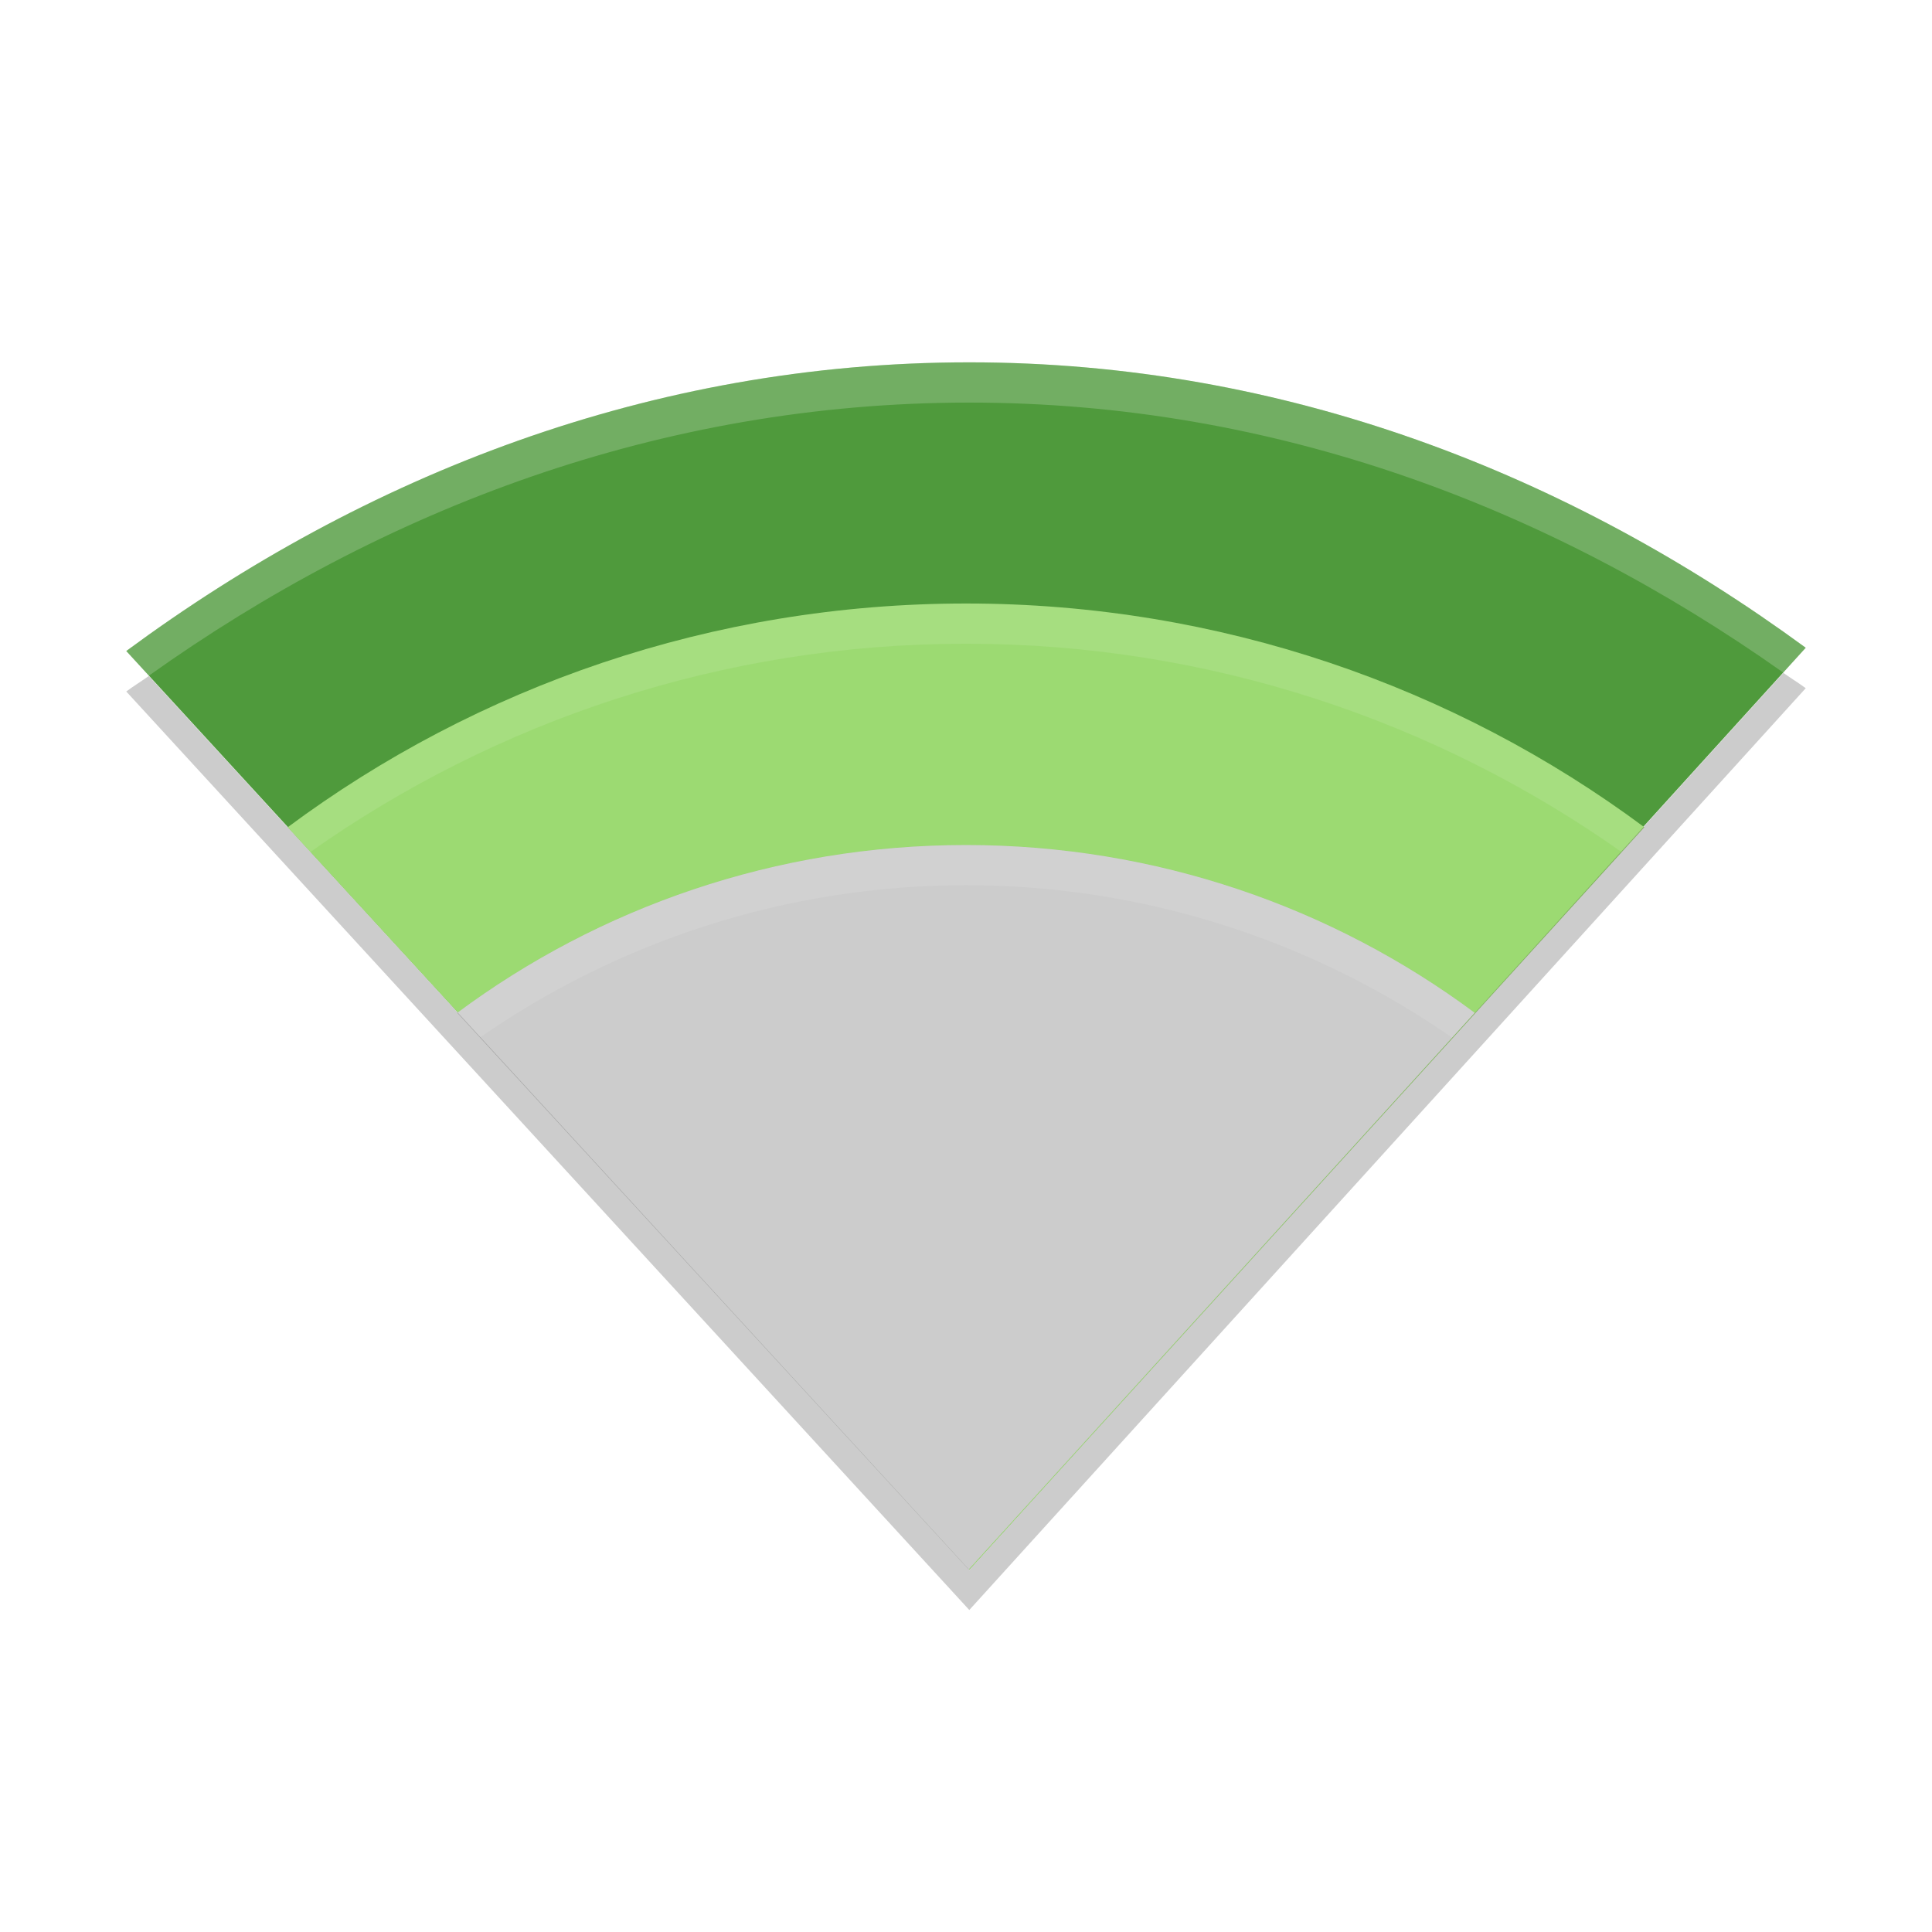 <?xml version="1.0" encoding="UTF-8" standalone="no"?>
<svg id="svg2817" xmlns:rdf="http://www.w3.org/1999/02/22-rdf-syntax-ns#" xmlns="http://www.w3.org/2000/svg" height="48" width="48" version="1.0" xmlns:cc="http://creativecommons.org/ns#" xmlns:dc="http://purl.org/dc/elements/1.1/">
    <defs id="defs2819">
        <clipPath id="clipPath5078" clipPathUnits="userSpaceOnUse">
            <path id="path5080" style="color:#000000" fill="#2095f2" d="m160 247c-7.913 0-15.037 2.812-20.945 7.172l20.94 22.82 20.78-22.9c-5.88-4.31-12.93-7.09-20.78-7.09z"/>
        </clipPath>
        <filter id="filter5060" style="color-interpolation-filters:sRGB" height="1.288" width="1.205" y="-.144" x="-.103">
            <feGaussianBlur id="feGaussianBlur5062" stdDeviation="1.443"/>
        </filter>
        <clipPath id="clipPath5085" clipPathUnits="userSpaceOnUse">
            <path id="path5087" style="color:#000000" fill="#2095f2" d="m160 247c-7.913 0-15.037 2.812-20.945 7.172l20.94 22.82 20.78-22.9c-5.88-4.31-12.93-7.09-20.78-7.09z"/>
        </clipPath>
        <filter id="filter5064" style="color-interpolation-filters:sRGB" height="1.385" width="1.274" y="-.192" x="-.137">
            <feGaussianBlur id="feGaussianBlur5066" stdDeviation="1.443"/>
        </filter>
    </defs>
    <path id="path5907" style="color:#000000" fill="#4f9a3c" d="m24.082 9.002c-7.913 0-15.037 2.812-20.945 7.172l20.945 22.82 20.781-22.901c-5.885-4.312-12.929-7.091-20.781-7.091z"/>
    <path id="path5054" opacity=".2" style="color:#000000" d="m159.9 252.99c-6.304 0-12.154 2.067-16.853 5.559l16.941 18.441 16.765-18.441c-4.71-3.49-10.56-5.56-16.86-5.56z" clip-path="url(#clipPath5078)" transform="translate(-135.9 -238)" filter="url(#filter5060)"/>
    <path id="path5949" style="color:#000000" fill="#9cda72" d="m24 14.994c-6.304 0-12.154 2.067-16.853 5.559l16.941 18.441 16.765-18.442c-4.699-3.491-10.549-5.558-16.853-5.558z"/>
    <path id="path5056" opacity=".2" style="color:#000000" d="m159.9 258.99c-4.728 0-9.116 1.55-12.64 4.169l12.706 13.831 12.574-13.831c-3.524-2.619-7.912-4.169-12.64-4.169z" clip-path="url(#clipPath5085)" transform="translate(-135.9 -238)" filter="url(#filter5064)"/>
    <path id="path5015" style="color:#000000" fill="#ccc" d="m24 20.994c-4.728 0-9.116 1.55-12.64 4.169l12.706 13.831 12.574-13.831c-3.524-2.619-7.912-4.169-12.64-4.169z"/>
    <path id="path4360" opacity=".2" style="color:#000000" fill="#fff" d="m24.082 9.002c-7.913 0-15.037 2.812-20.945 7.172l0.562 0.613c5.798-4.131 12.714-6.785 20.383-6.785 7.609 0 14.449 2.622 20.221 6.707l0.56-0.617c-5.887-4.311-12.93-7.09-20.783-7.09z"/>
    <path id="path4395" opacity=".1" style="color:#000000" fill="#fff" d="m24.001 14.993c-6.304 0-12.155 2.069-16.854 5.561l0.564 0.613c4.601-3.248 10.231-5.174 16.289-5.174 6.061 0 11.689 1.927 16.291 5.178l0.561-0.618c-4.698-3.492-10.547-5.561-16.851-5.561z"/>
    <path id="path4429" opacity=".1" style="color:#000000" fill="#fff" d="m24.001 20.993c-4.728 0-9.117 1.551-12.641 4.17l0.564 0.613c3.425-2.377 7.593-3.783 12.076-3.783 4.485 0 8.652 1.409 12.078 3.787l0.561-0.617c-3.523-2.619-7.91-4.17-12.638-4.17z"/>
    <path id="path5095" opacity=".2" style="color:#000000" d="m44.307 16.717-20.225 22.287-20.385-22.209c-0.184 0.131-0.378 0.25-0.56 0.385l20.945 22.82 20.781-22.902c-0.181-0.133-0.373-0.251-0.557-0.381z"/>
</svg>
